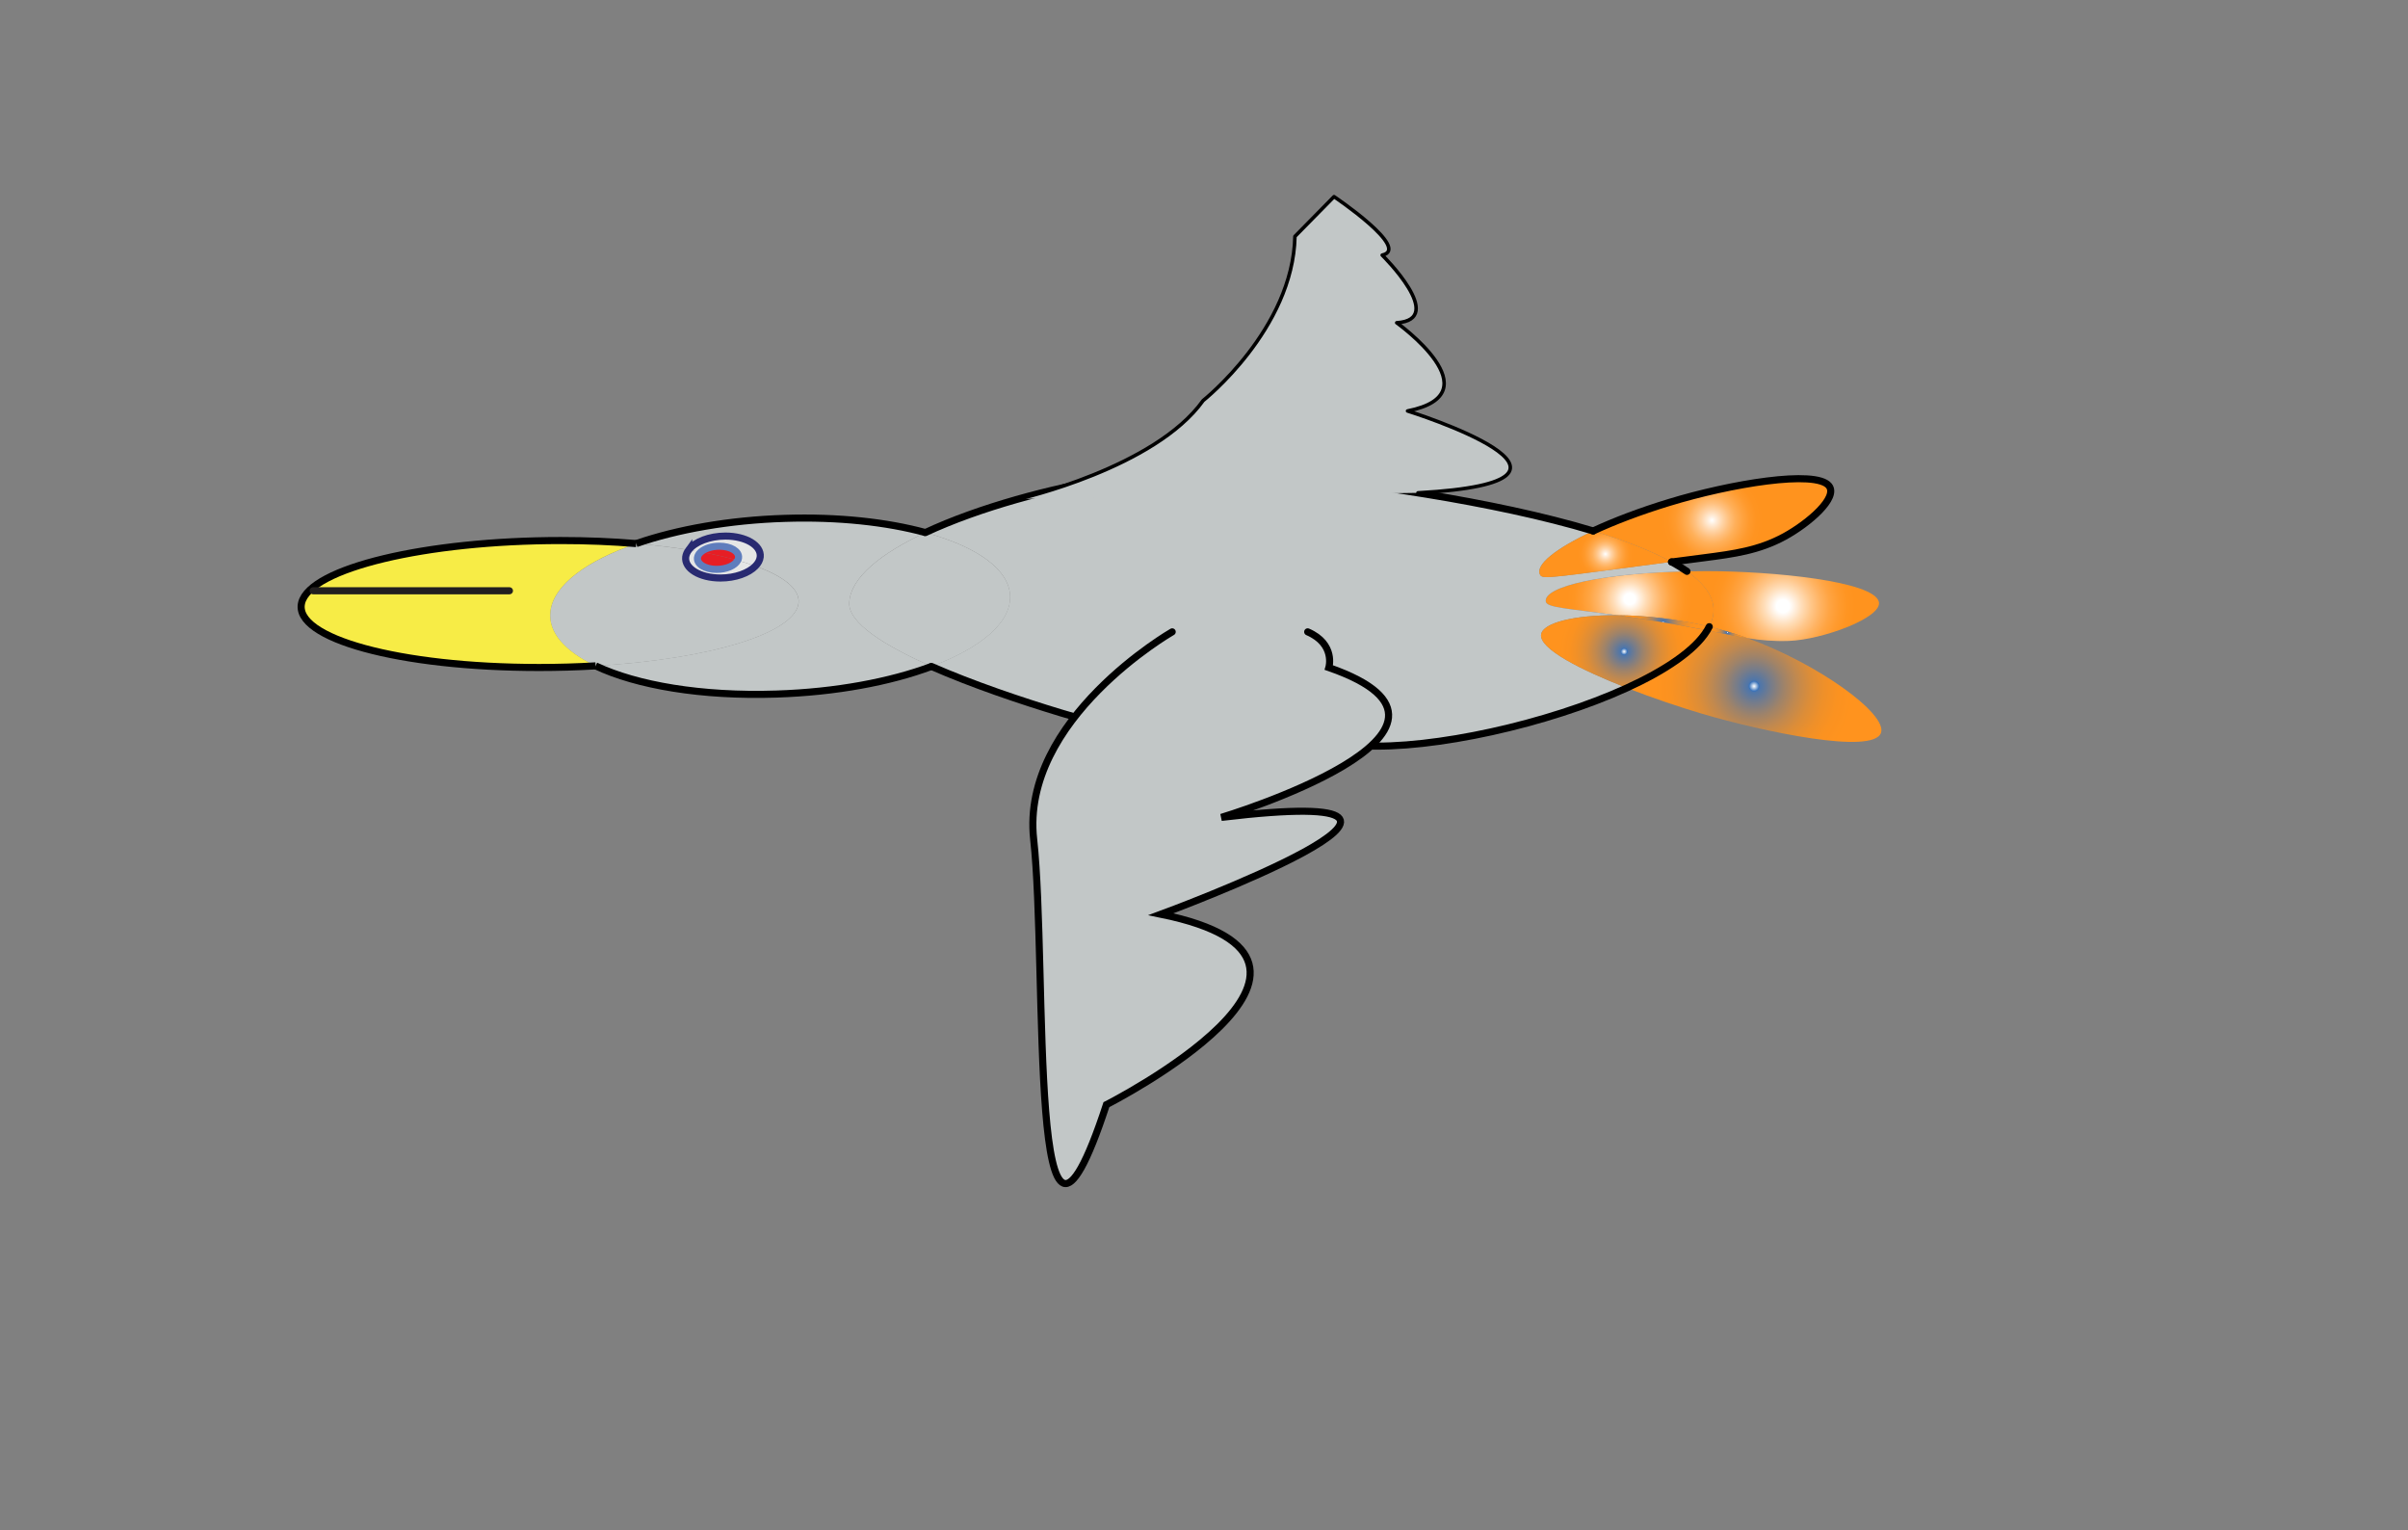 <?xml version="1.0" encoding="UTF-8"?><svg id="Layer_1" xmlns="http://www.w3.org/2000/svg" width="340" height="216" xmlns:xlink="http://www.w3.org/1999/xlink" viewBox="0 0 340 216"><rect x="0" y="0" width="340" height="216" fill="#808080" stroke="none"/><defs><style>.cls-1,.cls-2,.cls-3,.cls-4{stroke:#000;}.cls-1,.cls-2,.cls-3,.cls-5,.cls-6,.cls-7{stroke-linecap:round;}.cls-1,.cls-3,.cls-4,.cls-5,.cls-6,.cls-7{stroke-miterlimit:10;}.cls-1,.cls-4,.cls-5,.cls-6,.cls-7{fill:none;}.cls-2{stroke-linejoin:round;stroke-width:.5px;}.cls-2,.cls-3,.cls-8{fill:#c2c7c7;}.cls-9{fill:url(#radial-gradient-8);}.cls-9,.cls-10,.cls-11,.cls-12,.cls-13,.cls-14,.cls-15,.cls-16,.cls-8,.cls-17,.cls-18,.cls-19{stroke-width:0px;}.cls-5{stroke:#282a71;}.cls-10{fill:#f7ec46;}.cls-11{fill:url(#radial-gradient-2);}.cls-12{fill:url(#radial-gradient-7);}.cls-13{fill:#e61e25;}.cls-14{fill:url(#radial-gradient-5);}.cls-15{fill:url(#radial-gradient);}.cls-6{stroke:#5f7dbd;}.cls-16{fill:#e5e6e6;}.cls-17{fill:url(#radial-gradient-6);}.cls-18{fill:url(#radial-gradient-3);}.cls-7{stroke:#221f1f;}.cls-19{fill:url(#radial-gradient-4);}</style><radialGradient id="radial-gradient" cx="247.67" cy="96.86" fx="247.67" fy="96.86" r="14.04" gradientUnits="userSpaceOnUse"><stop offset="0" stop-color="#fff"/><stop offset=".02" stop-color="#b3c9e4"/><stop offset=".05" stop-color="#3b73b9"/><stop offset=".06" stop-color="#4e76aa"/><stop offset=".17" stop-color="#767c8a"/><stop offset=".3" stop-color="#9f8369"/><stop offset=".44" stop-color="#c2894e"/><stop offset=".57" stop-color="#dc8d38"/><stop offset=".71" stop-color="#ef9029"/><stop offset=".85" stop-color="#fb9220"/><stop offset="1" stop-color="#ff931e"/></radialGradient><radialGradient id="radial-gradient-2" cx="251.75" cy="85.56" fx="251.75" fy="85.56" r="10.2" gradientUnits="userSpaceOnUse"><stop offset=".09" stop-color="#fff"/><stop offset=".13" stop-color="#fff7ef"/><stop offset=".26" stop-color="#ffddb8"/><stop offset=".39" stop-color="#ffc689"/><stop offset=".52" stop-color="#ffb362"/><stop offset=".64" stop-color="#ffa544"/><stop offset=".77" stop-color="#ff9b2f"/><stop offset=".89" stop-color="#ff9522"/><stop offset="1" stop-color="#ff931e"/></radialGradient><radialGradient id="radial-gradient-3" cx="241.73" cy="73.44" fx="241.73" fy="73.44" r="12.72" gradientUnits="userSpaceOnUse"><stop offset="0" stop-color="#fff"/><stop offset=".05" stop-color="#ffecd8"/><stop offset=".12" stop-color="#ffd4a7"/><stop offset=".19" stop-color="#ffc07d"/><stop offset=".26" stop-color="#ffb05a"/><stop offset=".34" stop-color="#ffa340"/><stop offset=".41" stop-color="#ff9a2d"/><stop offset=".49" stop-color="#ff9421"/><stop offset=".57" stop-color="#ff931e"/></radialGradient><radialGradient id="radial-gradient-4" cx="243.9" cy="89.27" fx="243.9" fy="89.27" r="2.1" xlink:href="#radial-gradient"/><radialGradient id="radial-gradient-5" cx="230.1" cy="84.56" fx="230.1" fy="84.56" r="8.82" xlink:href="#radial-gradient-2"/><radialGradient id="radial-gradient-6" cx="234.82" cy="87.91" fx="234.82" fy="87.91" r="4.67" xlink:href="#radial-gradient"/><radialGradient id="radial-gradient-7" cx="229.32" cy="91.97" fx="229.32" fy="91.97" r="9.15" xlink:href="#radial-gradient"/><radialGradient id="radial-gradient-8" cx="226.68" cy="78.21" fx="226.68" fy="78.21" r="7.08" xlink:href="#radial-gradient-3"/></defs><path class="cls-15" d="M246.75,90.08c9.93,3.59,19.75,10.68,18.84,13.36-1.08,3.15-16.73-.17-25.4-2.73-2.96-.88-6.81-2.17-10.49-3.6,5.38-2.46,9.58-5.26,11.35-8.13.52.1,1.05.2,1.58.31,1.51.31,2.84.58,4.13.79Z"/><path class="cls-11" d="M265.28,84.92c.63,2.21-7.93,5.39-12.73,5.55-2.15.07-3.93-.09-5.79-.39-.17-.06-.35-.13-.53-.19-1.61-.56-3.25-1.04-4.89-1.43.58-1.12.77-2.26.49-3.38-.39-1.57-1.67-3.05-3.64-4.43.89-.02,1.8-.03,2.73-.03,9.51,0,23.54,1.42,24.36,4.29Z"/><path class="cls-18" d="M258.24,68.56c1.35,1.65-2.77,5.25-6.25,7.16-3.65,1.99-7.21,2.46-11.29,2.99-1.68.22-3.24.42-4.68.61-2.91-1.6-6.73-3.06-11.06-4.36,2.97-1.38,6.64-2.78,10.71-4.02,8.66-2.65,20.71-4.65,22.57-2.36Z"/><path class="cls-19" d="M246.23,89.89c.18.06.36.13.53.19-1.29-.21-2.61-.48-4.13-.79-.53-.11-1.06-.21-1.58-.31.11-.17.21-.35.29-.52,1.64.39,3.28.87,4.89,1.43Z"/><path class="cls-14" d="M241.83,85.08c.27,1.12.09,2.25-.49,3.38-4.58-1.11-9.16-1.6-13.03-1.62-.01,0-.02,0-.02,0-6.92-.96-9.9-1.04-10.02-1.93-.32-2.21,8.4-4.01,19.93-4.26,1.97,1.38,3.25,2.86,3.64,4.43Z"/><path class="cls-17" d="M241.34,88.46c-.08.17-.18.35-.29.52-5.23-1.03-9.44-1.68-12.74-2.14,3.88.02,8.45.51,13.03,1.62Z"/><path class="cls-8" d="M236.02,79.31c.8.44,1.52.89,2.17,1.34-11.54.25-20.26,2.05-19.93,4.26.12.88,3.1.97,10.02,1.93-6.03-.03-10.42,1.06-10.68,2.7-.32,2.04,5.62,5.03,12.1,7.56-11.15,5.09-27.33,8.68-37.28,8.16-.78-.05-3.19-.2-10.36-.61-13.49-.78-20.04-1.11-21.7-1.22-1.26-.08-17.34-4.31-28.84-9.37,6.89-2.57,11.19-6.12,11.1-9.88-.08-3.83-4.75-7.05-11.98-9.01,7.65-3.58,17.95-6.32,25.92-7.58,6.08-.95,12.87-1.34,23.21-.51,11.62.92,31.11,3.61,45.18,7.86-5.25,2.44-8.3,4.83-7.47,6.23.37.62,1.76.33,18.53-1.87Z"/><path class="cls-12" d="M241.05,88.98c-1.76,2.87-5.97,5.67-11.35,8.13-6.47-2.54-12.42-5.53-12.1-7.56.26-1.64,4.64-2.74,10.68-2.7,0,0,.01,0,.02,0,3.31.46,7.52,1.11,12.74,2.14Z"/><path class="cls-9" d="M224.95,74.95c4.33,1.31,8.15,2.77,11.06,4.36-16.77,2.2-18.17,2.49-18.53,1.87-.83-1.41,2.22-3.79,7.47-6.23Z"/><path class="cls-8" d="M142.63,84.19c.09,3.75-4.21,7.31-11.1,9.88-6.64-2.93-11.75-6.13-11.62-8.98.17-3.62,4.6-7.03,10.74-9.91,7.23,1.96,11.89,5.18,11.98,9.01Z"/><path class="cls-8" d="M130.65,75.18c-6.14,2.87-10.58,6.28-10.74,9.91-.13,2.85,4.98,6.05,11.62,8.98-5.81,2.17-13.47,3.63-21.9,3.9-10.55.35-19.74-1.24-25.52-3.98,16.02-.93,28.26-4.6,28.65-8.91.18-1.94-2.09-3.73-6.07-5.18.38-.39.62-.83.67-1.29.17-1.63-2.03-2.94-4.91-2.94-2.27,0-4.31.81-5.18,1.95-2.3-.37-4.79-.67-7.42-.89,5.77-1.99,13.12-3.32,21.02-3.56,7.48-.24,14.36.52,19.8,2Z"/><path class="cls-8" d="M106.68,79.91c3.98,1.45,6.25,3.23,6.07,5.18-.39,4.31-12.63,7.98-28.65,8.91-4.33-2.04-6.75-4.73-6.38-7.72.45-3.71,5.11-7.12,12.11-9.54,2.64.22,5.12.52,7.42.89-.23.31-.38.65-.43.99-.21,1.64,1.99,2.98,4.91,2.98,2.1,0,3.98-.69,4.94-1.69Z"/><path class="cls-16" d="M102.43,75.67c2.88,0,5.08,1.31,4.91,2.94-.05.46-.29.9-.67,1.29-.78-.28-1.63-.55-2.53-.8.07-.12.11-.25.12-.37.1-.9-1.11-1.63-2.71-1.63-1.07,0-2.05.33-2.61.82-.55-.1-1.12-.2-1.7-.29.87-1.14,2.91-1.95,5.18-1.95Z"/><path class="cls-16" d="M106.68,79.91c-.96,1-2.84,1.69-4.94,1.69-2.92,0-5.12-1.34-4.91-2.98.05-.35.2-.68.43-.99.58.09,1.15.19,1.7.29-.28.24-.45.52-.49.81-.11.91,1.1,1.65,2.7,1.65,1.38,0,2.6-.54,2.98-1.27.9.25,1.75.52,2.53.8Z"/><path class="cls-13" d="M101.56,77.1c1.6,0,2.81.73,2.71,1.63-.02.13-.05.25-.12.37-1.56-.44-3.3-.84-5.19-1.19.56-.49,1.53-.82,2.61-.82Z"/><path class="cls-13" d="M104.15,79.1c-.38.73-1.59,1.27-2.98,1.27-1.6,0-2.81-.74-2.7-1.65.04-.29.21-.57.49-.81,1.89.35,3.63.74,5.19,1.19Z"/><path class="cls-10" d="M89.83,76.73c-7,2.42-11.66,5.83-12.11,9.54-.37,2.99,2.05,5.68,6.38,7.72-2.57.15-5.24.23-7.98.23-19.77,0-34.77-4.13-33.53-9.14,1.22-4.89,17.58-8.78,36.57-8.78,3.74,0,7.32.15,10.67.43Z"/><path class="cls-4" d="M89.83,76.73c5.77-1.99,13.12-3.32,21.02-3.56,7.48-.24,14.36.52,19.8,2"/><path class="cls-4" d="M131.52,94.07c-5.81,2.17-13.47,3.63-21.9,3.9-10.55.35-19.74-1.24-25.52-3.98"/><path class="cls-4" d="M84.1,93.99c-2.57.15-5.24.23-7.98.23-19.77,0-34.77-4.13-33.53-9.14,1.22-4.89,17.58-8.78,36.57-8.78,3.74,0,7.32.15,10.67.43"/><line class="cls-7" x1="44.22" y1="83.39" x2="71.93" y2="83.39"/><path class="cls-5" d="M97.25,77.62c.87-1.14,2.91-1.95,5.18-1.95,2.88,0,5.08,1.31,4.91,2.94-.05.46-.29.9-.67,1.29-.96,1-2.84,1.69-4.94,1.69-2.92,0-5.12-1.34-4.91-2.98.05-.35.2-.68.43-.99Z"/><path class="cls-6" d="M98.96,77.92c.56-.49,1.53-.82,2.61-.82,1.6,0,2.81.73,2.71,1.63-.02.13-.05.25-.12.37-.38.73-1.59,1.27-2.98,1.27-1.6,0-2.81-.74-2.7-1.65.04-.29.21-.57.49-.81Z"/><path class="cls-1" d="M236.02,79.31c.8.44,1.52.89,2.17,1.34"/><path class="cls-1" d="M130.65,75.18c7.65-3.58,17.95-6.32,25.92-7.58,6.08-.95,12.87-1.34,23.21-.51,11.62.92,31.11,3.61,45.18,7.86"/><path class="cls-1" d="M241.34,88.46c-.08.17-.18.35-.29.52-1.76,2.87-5.97,5.67-11.35,8.13-11.15,5.09-27.33,8.68-37.28,8.16-.78-.05-3.19-.2-10.36-.61-13.49-.78-20.04-1.11-21.7-1.22-1.26-.08-17.34-4.31-28.84-9.37"/><path class="cls-1" d="M224.95,74.95c2.97-1.38,6.64-2.78,10.71-4.02,8.66-2.65,20.71-4.65,22.57-2.36,1.35,1.65-2.77,5.25-6.25,7.16-3.65,1.99-7.21,2.46-11.29,2.99-1.68.22-3.24.42-4.68.61"/><path class="cls-2" d="M200.21,69.57c30.18-1.67-1.47-11.56-1.47-11.56,12.46-2.46-1.53-12.45-1.53-12.45,7.2-.45-2.05-9.55-2.05-9.55,4.14-.89-6.8-8.25-6.8-8.25l-5.52,5.61c-.28,13.11-12.96,23.17-12.96,23.17-6.81,9.53-25.95,13.87-25.95,13.87"/><path class="cls-3" d="M165.51,89.19s-21.43,12.3-19.56,29.28c2.01,18.27-.91,71.53,10.27,37.46,0,0,40-20.3,7.7-26.88,0,0,50.86-18.73,8.53-13.67,0,0,40.76-12.25,15.18-21.15,0,0,.99-3.31-2.99-5.04"/></svg>